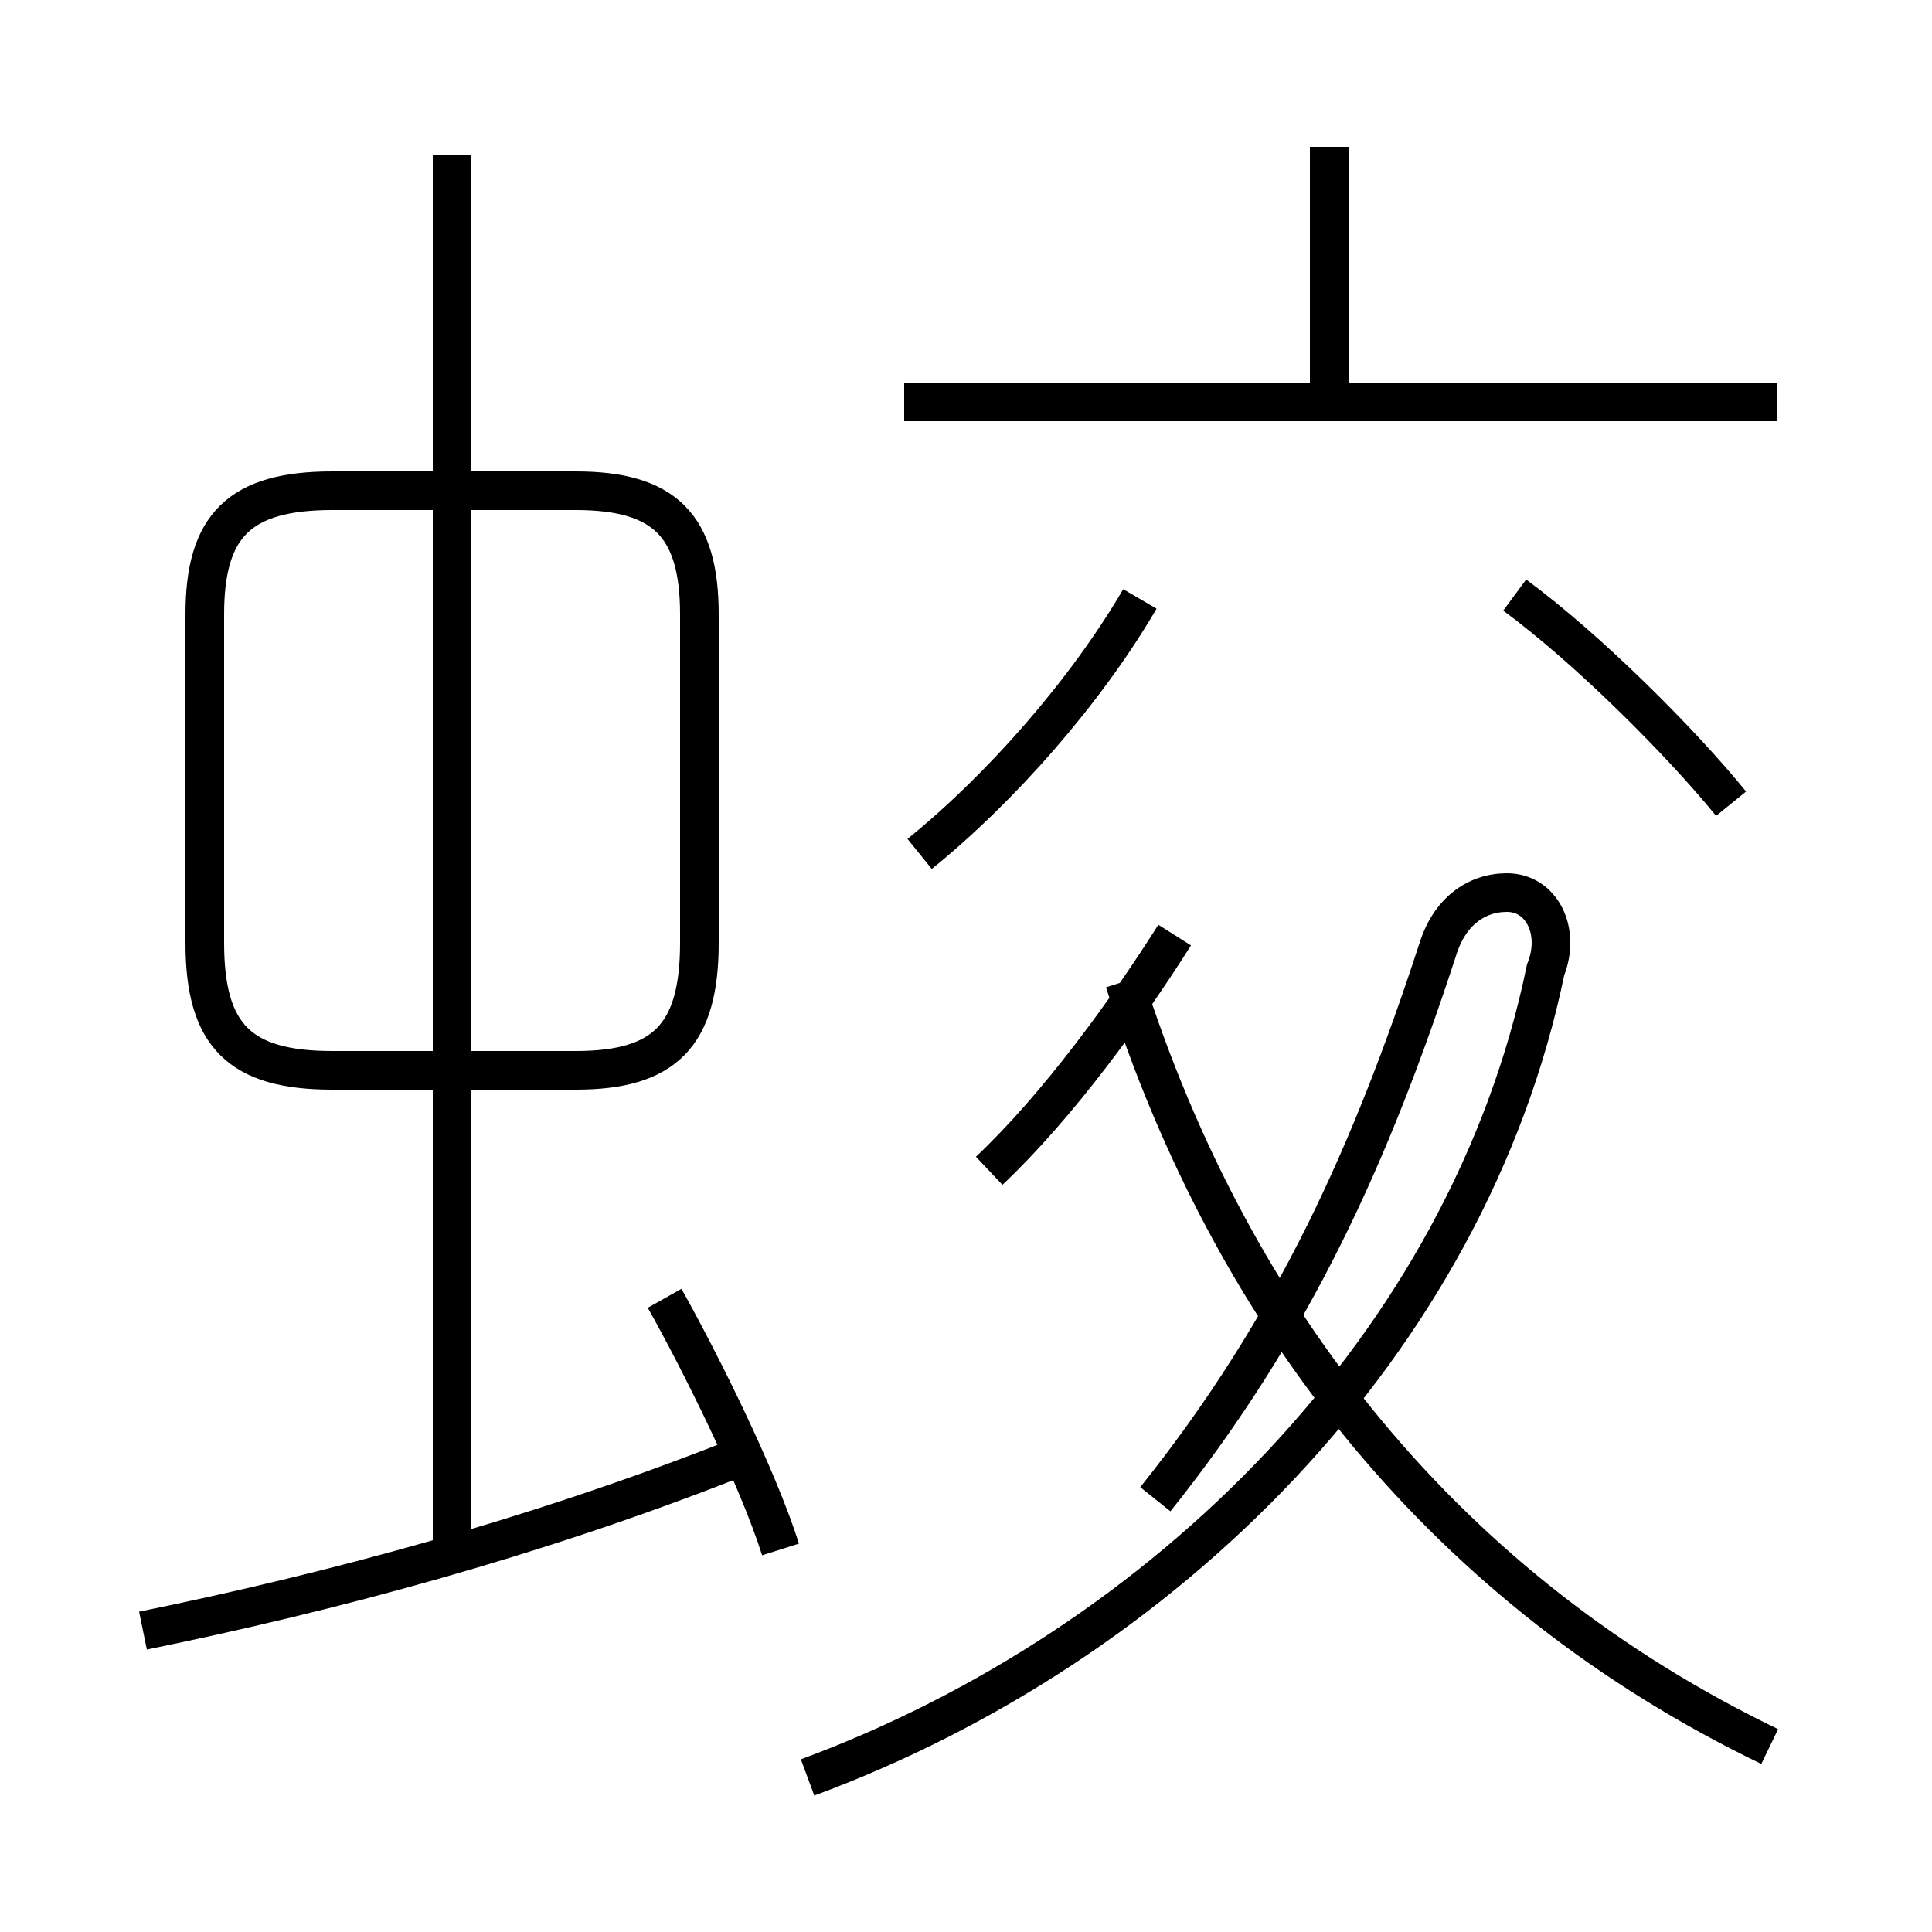<?xml version='1.0' encoding='utf8'?>
<svg viewBox="0.0 -6.0 50.0 50.0" version="1.1" xmlns="http://www.w3.org/2000/svg">
<rect x="0.0" y="-6.0" width="50.0" height="50.0" fill="#808080" stroke="none"/>
<rect x="-1000" y="-1000" width="2000" height="2000" stroke="white" fill="white"/>
<g style="fill:white;stroke:#000000;  stroke-width:1">
<path d="M 20.9 2.0 C 30.1 -1.4 38.0 -9.2 40.0 -18.9 C 40.4 -19.9 39.9 -20.9 39.0 -20.9 C 38.2 -20.9 37.5 -20.4 37.2 -19.4 C 35.5 -14.2 33.5 -9.7 29.9 -5.2 M 3.7 -1.8 C 8.6 -2.8 13.8 -4.2 18.9 -6.2 M 20.2 -3.9 C 19.6 -5.8 18.1 -8.8 17.2 -10.4 M 11.7 -3.5 L 11.7 -40.0 M 18.1 -19.6 L 18.1 -28.1 C 18.1 -30.4 17.2 -31.3 14.9 -31.3 L 8.6 -31.3 C 6.2 -31.3 5.3 -30.4 5.3 -28.1 L 5.3 -19.6 C 5.3 -17.2 6.2 -16.3 8.6 -16.3 L 14.9 -16.3 C 17.2 -16.3 18.1 -17.2 18.1 -19.6 Z M 25.6 -13.7 C 27.4 -15.4 29.2 -17.9 30.4 -19.8 M 45.8 1.2 C 37.5 -2.8 31.9 -9.8 29.1 -18.6 M 23.8 -21.9 C 25.9 -23.6 28.1 -26.1 29.5 -28.5 M 44.8 -23.2 C 43.5 -24.8 41.1 -27.2 39.2 -28.6 M 46.0 -33.6 L 23.4 -33.6 M 34.4 -34.0 L 34.4 -40.2" transform="translate(0.0, 38.0)" />
</g>
</svg>